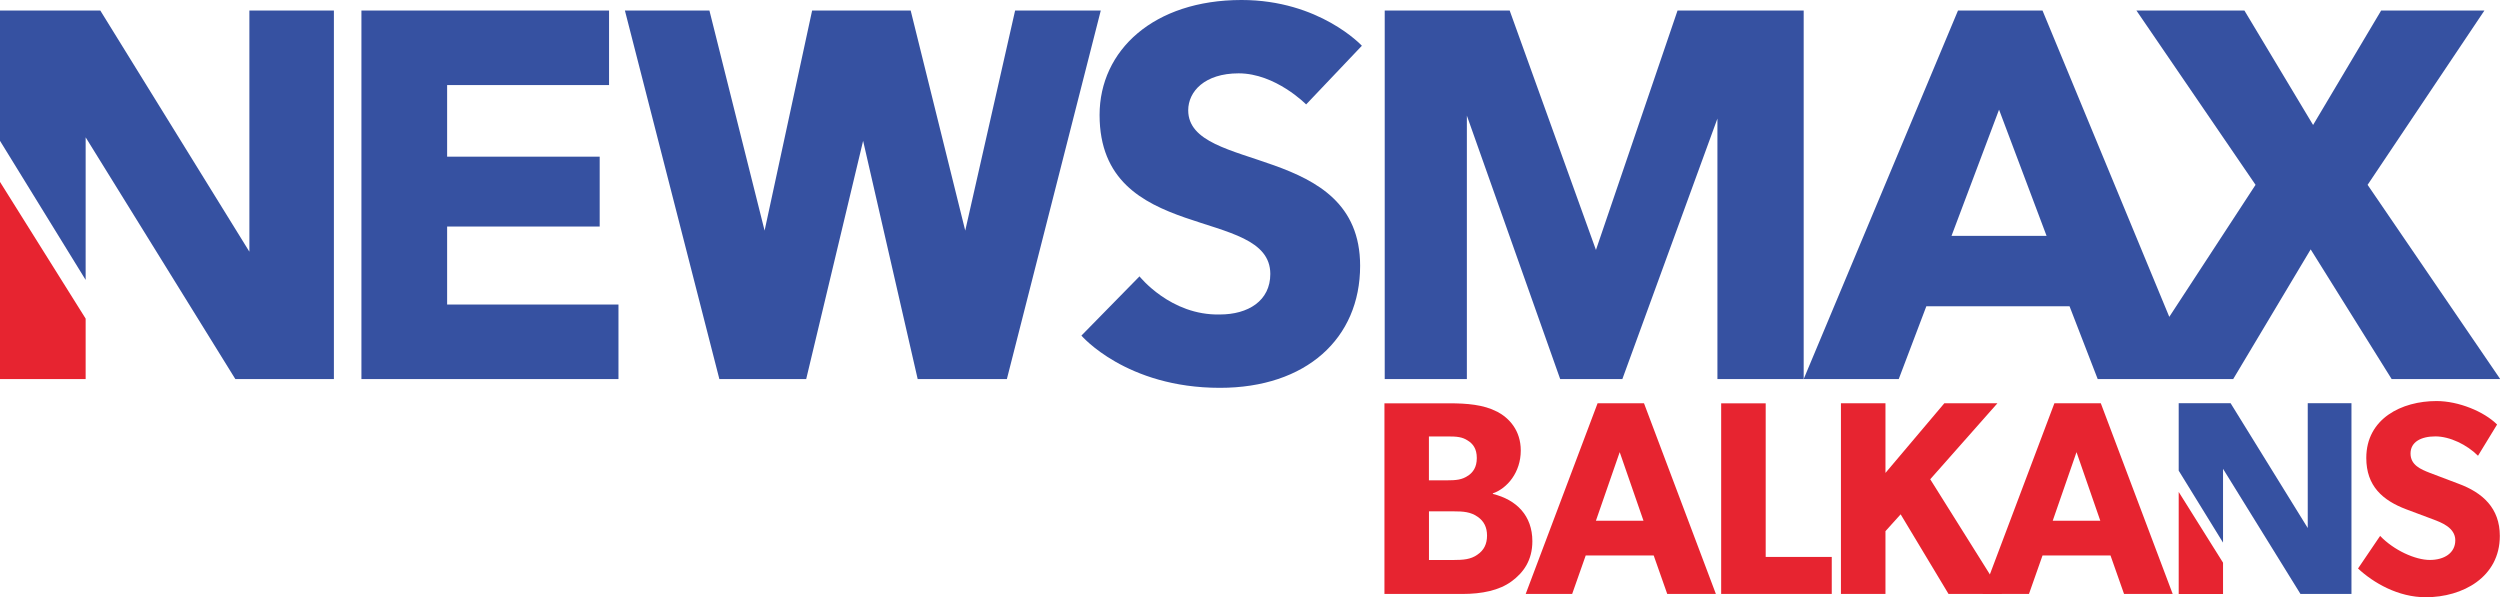 <svg fill="none" version="1.1" viewBox="0 0 800 191.1" xmlns="http://www.w3.org/2000/svg">
 <g transform="scale(3.413)" clip-path="url(#a)">
  <path d="m8.03 35.538h-8.03v-18.483l8.03 12.818z" fill="#e72430"/>
  <path d="m8.03 26.243-8.03-13.039v-12.214h9.406l13.976 22.609v-22.609h7.924v34.549h-9.242l-14.033-22.663z" fill="#3651a1"/>
  <path d="m33.887 35.539v-34.549h23.217v6.988h-15.182v6.713h14.304v6.548h-14.304v7.316h16.065v6.988h-24.096z" fill="#3651a1"/>
  <path d="m67.447 35.539-8.856-34.549h7.924l5.173 20.631 4.455-20.631h9.242l5.115 20.631 4.676-20.631h8.031l-8.803 34.549h-8.363l-5.116-22.334-5.337 22.334z" fill="#3651a1"/>
  <path d="m106.84 25.91-5.448 5.555s4.179 4.898 12.982 4.898c8.088 0 13.15-4.623 13.15-11.442 0-11.606-16.118-8.638-16.118-14.579 0-1.761 1.539-3.465 4.729-3.465 3.465 0 6.327 2.915 6.327 2.915l5.226-5.502s-3.962-4.29-11.278-4.29c-8.252 0-13.314 4.729-13.314 10.781 0 12.214 16.007 8.474 16.007 14.907 0 2.529-2.089 3.798-4.729 3.798-4.623 0.111-7.538-3.576-7.538-3.576z" fill="#3651a1"/>
  <path d="m129.83 35.539v-34.549h11.717l8.088 22.445 7.649-22.445h11.828v34.549h-8.088v-24.424l-8.913 24.424h-5.83l-8.749-24.699v24.699z" fill="#3651a1"/>
  <path d="m183.58 0.989-14.468 34.549h8.913l2.587-6.824h13.425l2.64 6.824h12.707l7.263-12.156 7.591 12.156h10.178l-12.432-18.208 10.95-16.34h-9.681l-6.38 10.728-6.438-10.728h-10.124l11.167 16.34-8.088 12.378-11.886-28.719zm3.851 9.299 4.454 11.828h-8.913l4.454-11.828z" fill="#3651a1"/>
  <path d="m140.35 38.586c1.149 0.599 2.236 1.766 2.236 3.656 0 2.045-1.269 3.549-2.618 4.015v0.053c2.228 0.546 3.705 2.045 3.705 4.432 0 1.788-0.83 2.955-1.97 3.78-1.14 0.83-2.746 1.167-4.588 1.167h-7.311v-17.875h6.091c1.633 0 3.213 0.129 4.45 0.776zm-2.702 6.016c0.452-0.315 0.816-0.781 0.816-1.659 0-0.878-0.364-1.349-0.883-1.659-0.492-0.311-0.958-0.364-1.868-0.364h-1.739v4.117h1.633c0.932 0 1.477-0.053 2.036-0.439zm0.869 7.405c0.622-0.413 0.906-1.012 0.906-1.788 0-0.776-0.284-1.349-0.866-1.757-0.661-0.47-1.362-0.519-2.271-0.519h-2.307v4.561h2.307c0.905 0 1.606-0.053 2.227-0.492z" fill="#e72430"/>
  <path d="m154.14 37.81 6.739 17.876h-4.561l-1.268-3.603h-6.376l-1.269 3.603h-4.357l6.74-17.876h4.356zm-2.28 4.588-2.228 6.424h4.459l-2.227-6.424z" fill="#e72430"/>
  <path d="m165.55 37.81v14.406h6.194v3.474h-10.369v-17.875h4.175z" fill="#e72430"/>
  <path d="m176.78 37.81v6.531l5.519-6.531h4.978l-6.3 7.125 6.739 10.75h-5.026l-4.486-7.463-1.424 1.579v5.883h-4.175v-17.876z" fill="#e72430"/>
  <path d="m196.97 37.81 6.739 17.876h-4.561l-1.268-3.603h-6.376l-1.269 3.603h-4.357l6.74-17.876h4.356zm-2.28 4.588-2.228 6.424h4.459l-2.227-6.424z" fill="#e72430"/>
  <path d="m227.82 52.5c1.348 0 2.386-0.648 2.386-1.841 0-1.194-1.322-1.677-2.098-1.97l-2.489-0.932c-2.232-0.839-3.758-2.192-3.758-4.818 0-3.691 3.314-5.337 6.584-5.337 2.072 0 4.459 0.985 5.679 2.201l-1.788 2.928c-1.038-1.038-2.644-1.815-3.993-1.815s-2.334 0.519-2.334 1.606c0 1.087 0.968 1.486 1.815 1.815l2.671 1.012c2.28 0.839 3.886 2.294 3.886 4.898 0 3.869-3.482 5.75-6.947 5.75-2.592 0-4.899-1.349-6.349-2.693l2.072-3.057c1.295 1.349 3.292 2.254 4.667 2.254z" fill="#e72430"/>
  <path d="m208.43 50.876-4.157-6.748v-6.322h4.867l7.232 11.7v-11.7h4.099v17.88h-4.783l-7.258-11.731v6.917z" fill="#3651a1"/>
  <path d="m208.43 55.69h-4.157v-9.566l4.157 6.633z" fill="#e72430"/>
 </g>
 <defs>
  <clipPath id="a">
   <rect width="234.41" height="56" fill="#fff"/>
  </clipPath>
 </defs>
</svg>
